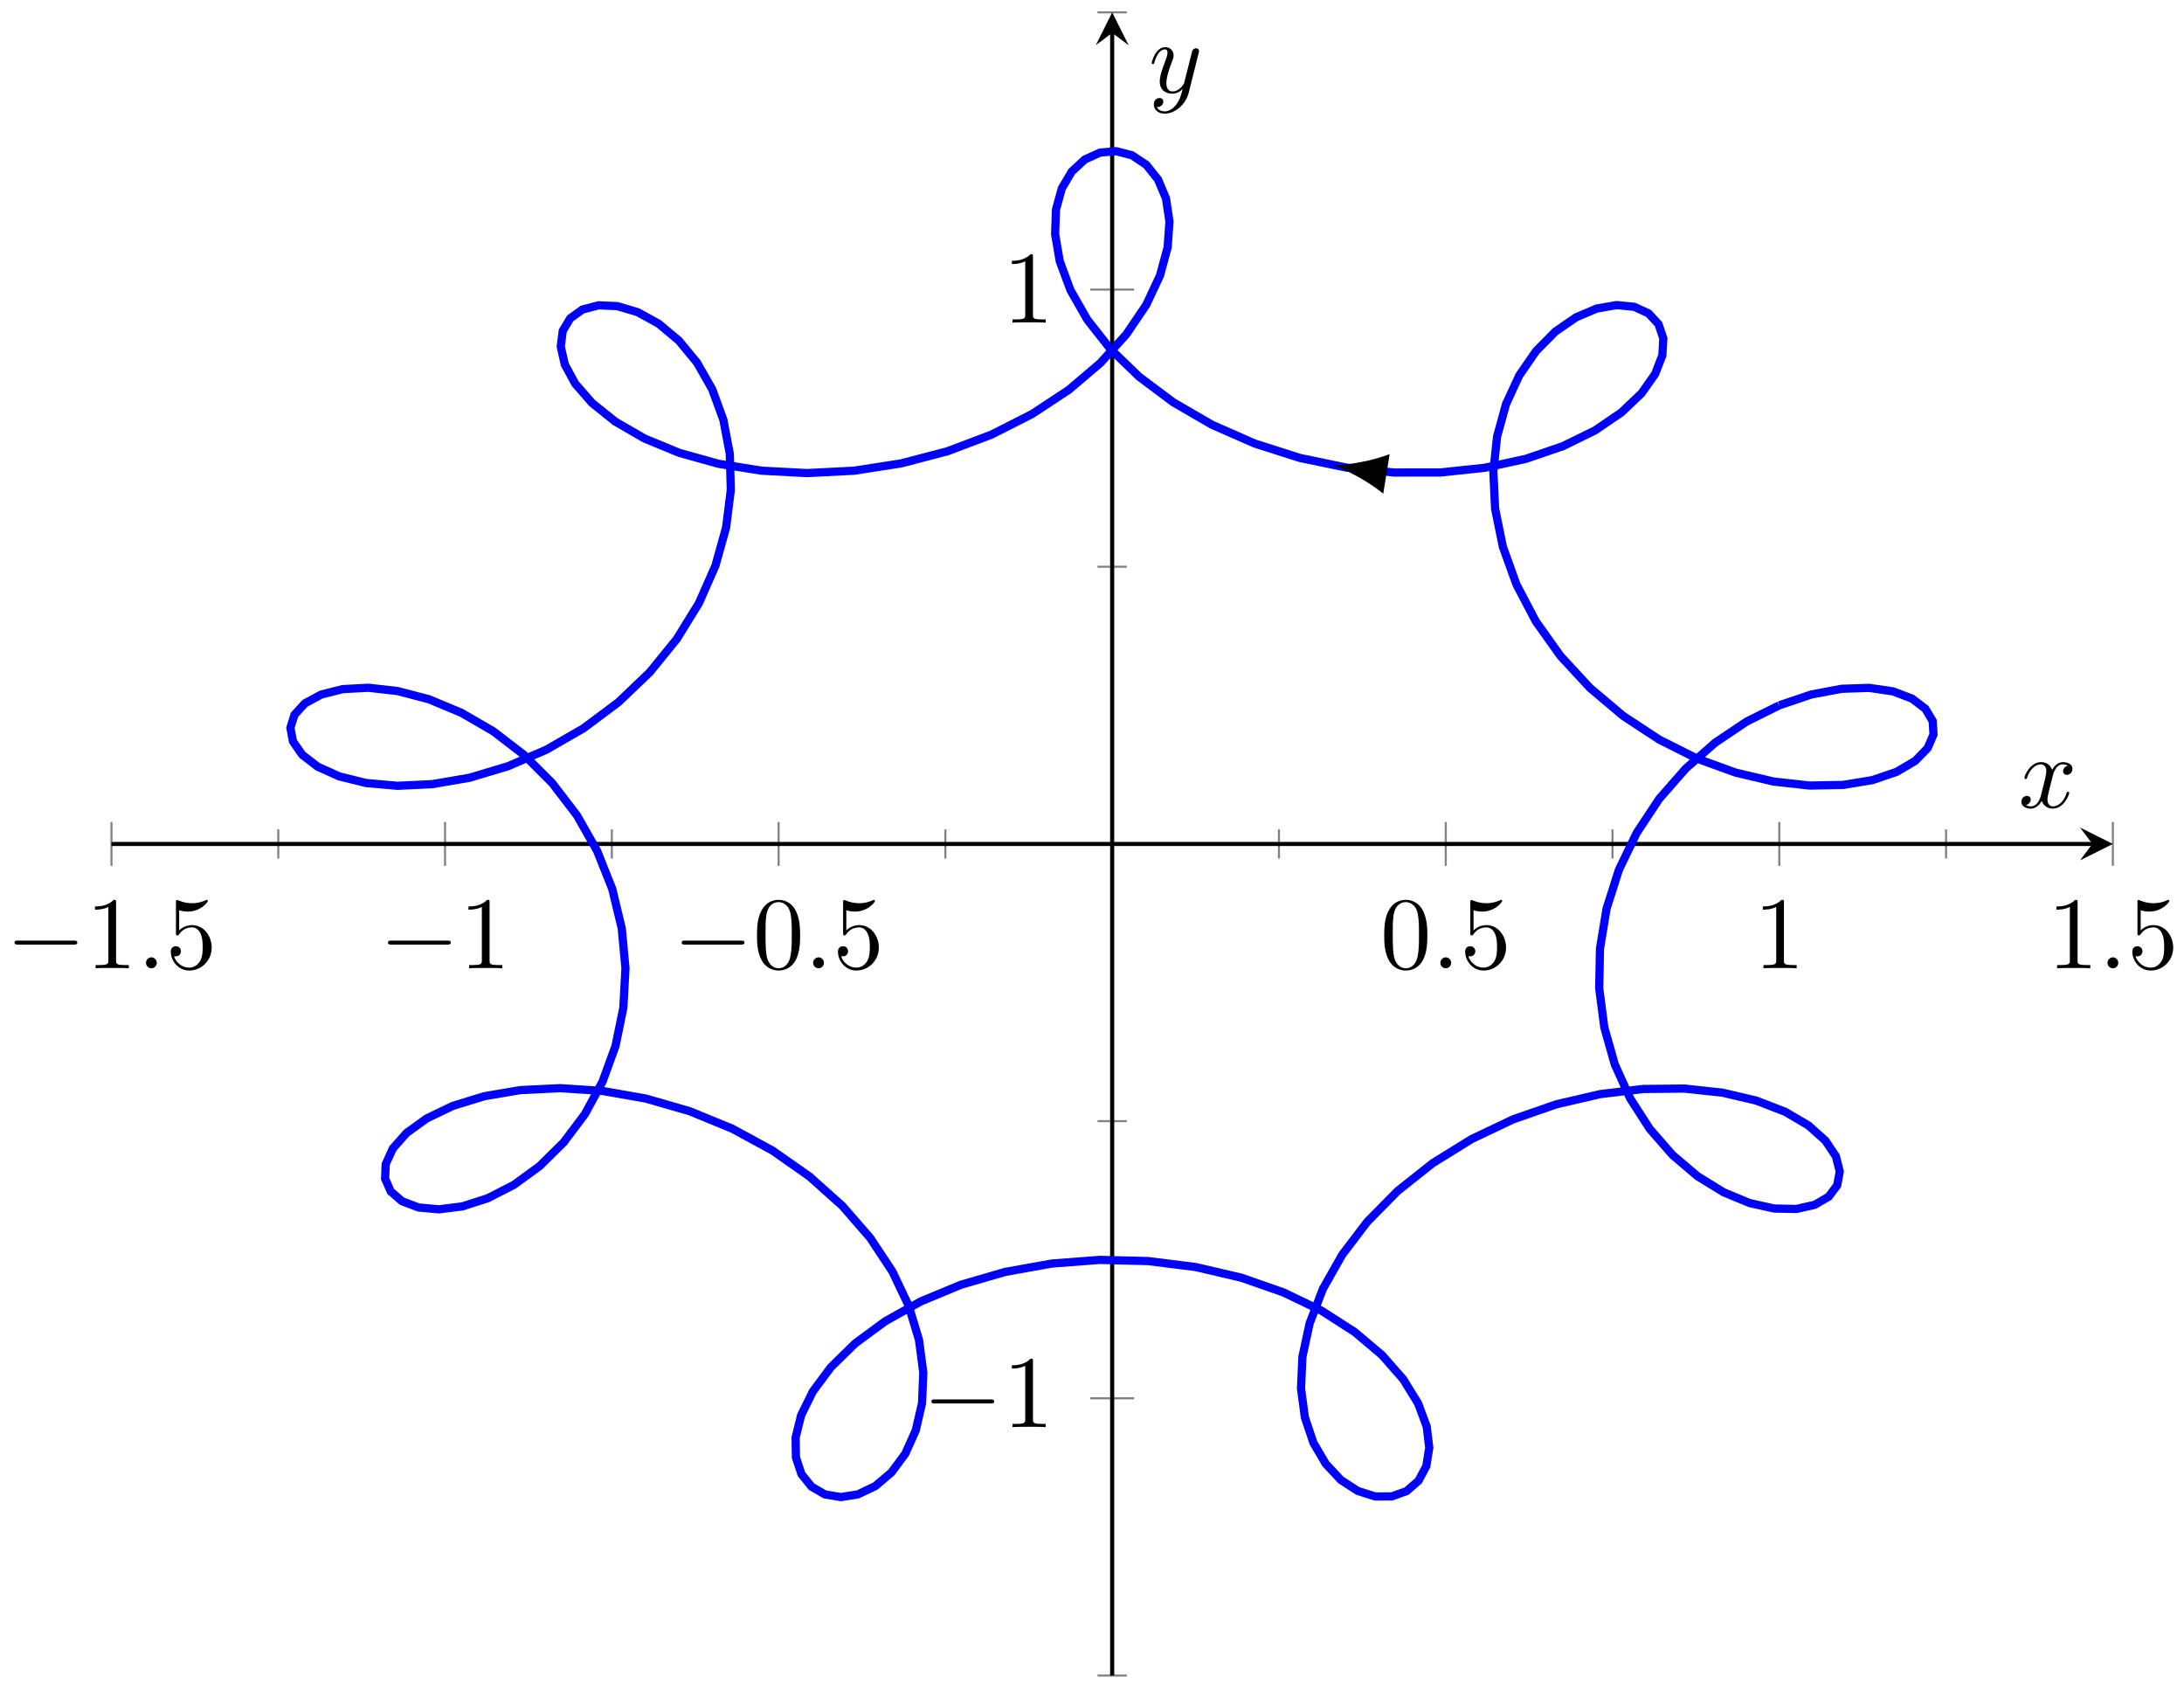 <?xml version="1.0" encoding="UTF-8"?>
<svg xmlns="http://www.w3.org/2000/svg" xmlns:xlink="http://www.w3.org/1999/xlink" width="212pt" height="164pt" viewBox="0 0 212 164" version="1.1">
<defs>
<g>
<symbol overflow="visible" id="glyph0-0">
<path style="stroke:none;" d=""/>
</symbol>
<symbol overflow="visible" id="glyph0-1">
<path style="stroke:none;" d="M 6.562 -2.297 C 6.734 -2.297 6.922 -2.297 6.922 -2.5 C 6.922 -2.688 6.734 -2.688 6.562 -2.688 L 1.172 -2.688 C 1 -2.688 0.828 -2.688 0.828 -2.5 C 0.828 -2.297 1 -2.297 1.172 -2.297 Z M 6.562 -2.297 "/>
</symbol>
<symbol overflow="visible" id="glyph1-0">
<path style="stroke:none;" d=""/>
</symbol>
<symbol overflow="visible" id="glyph1-1">
<path style="stroke:none;" d="M 2.938 -6.375 C 2.938 -6.625 2.938 -6.641 2.703 -6.641 C 2.078 -6 1.203 -6 0.891 -6 L 0.891 -5.688 C 1.094 -5.688 1.672 -5.688 2.188 -5.953 L 2.188 -0.781 C 2.188 -0.422 2.156 -0.312 1.266 -0.312 L 0.953 -0.312 L 0.953 0 C 1.297 -0.031 2.156 -0.031 2.562 -0.031 C 2.953 -0.031 3.828 -0.031 4.172 0 L 4.172 -0.312 L 3.859 -0.312 C 2.953 -0.312 2.938 -0.422 2.938 -0.781 Z M 2.938 -6.375 "/>
</symbol>
<symbol overflow="visible" id="glyph1-2">
<path style="stroke:none;" d="M 4.469 -2 C 4.469 -3.188 3.656 -4.188 2.578 -4.188 C 2.109 -4.188 1.672 -4.031 1.312 -3.672 L 1.312 -5.625 C 1.516 -5.562 1.844 -5.5 2.156 -5.5 C 3.391 -5.5 4.094 -6.406 4.094 -6.531 C 4.094 -6.594 4.062 -6.641 3.984 -6.641 C 3.984 -6.641 3.953 -6.641 3.906 -6.609 C 3.703 -6.516 3.219 -6.312 2.547 -6.312 C 2.156 -6.312 1.688 -6.391 1.219 -6.594 C 1.141 -6.625 1.125 -6.625 1.109 -6.625 C 1 -6.625 1 -6.547 1 -6.391 L 1 -3.438 C 1 -3.266 1 -3.188 1.141 -3.188 C 1.219 -3.188 1.234 -3.203 1.281 -3.266 C 1.391 -3.422 1.75 -3.969 2.562 -3.969 C 3.078 -3.969 3.328 -3.516 3.406 -3.328 C 3.562 -2.953 3.594 -2.578 3.594 -2.078 C 3.594 -1.719 3.594 -1.125 3.344 -0.703 C 3.109 -0.312 2.734 -0.062 2.281 -0.062 C 1.562 -0.062 0.984 -0.594 0.812 -1.172 C 0.844 -1.172 0.875 -1.156 0.984 -1.156 C 1.312 -1.156 1.484 -1.406 1.484 -1.641 C 1.484 -1.891 1.312 -2.141 0.984 -2.141 C 0.844 -2.141 0.5 -2.062 0.5 -1.609 C 0.5 -0.75 1.188 0.219 2.297 0.219 C 3.453 0.219 4.469 -0.734 4.469 -2 Z M 4.469 -2 "/>
</symbol>
<symbol overflow="visible" id="glyph1-3">
<path style="stroke:none;" d="M 4.578 -3.188 C 4.578 -3.984 4.531 -4.781 4.188 -5.516 C 3.734 -6.484 2.906 -6.641 2.5 -6.641 C 1.891 -6.641 1.172 -6.375 0.75 -5.453 C 0.438 -4.766 0.391 -3.984 0.391 -3.188 C 0.391 -2.438 0.422 -1.547 0.844 -0.781 C 1.266 0.016 2 0.219 2.484 0.219 C 3.016 0.219 3.781 0.016 4.219 -0.938 C 4.531 -1.625 4.578 -2.406 4.578 -3.188 Z M 2.484 0 C 2.094 0 1.5 -0.25 1.328 -1.203 C 1.219 -1.797 1.219 -2.719 1.219 -3.312 C 1.219 -3.953 1.219 -4.609 1.297 -5.141 C 1.484 -6.328 2.234 -6.422 2.484 -6.422 C 2.812 -6.422 3.469 -6.234 3.656 -5.25 C 3.766 -4.688 3.766 -3.938 3.766 -3.312 C 3.766 -2.562 3.766 -1.891 3.656 -1.25 C 3.5 -0.297 2.938 0 2.484 0 Z M 2.484 0 "/>
</symbol>
<symbol overflow="visible" id="glyph2-0">
<path style="stroke:none;" d=""/>
</symbol>
<symbol overflow="visible" id="glyph2-1">
<path style="stroke:none;" d="M 1.906 -0.531 C 1.906 -0.812 1.672 -1.062 1.391 -1.062 C 1.094 -1.062 0.859 -0.812 0.859 -0.531 C 0.859 -0.234 1.094 0 1.391 0 C 1.672 0 1.906 -0.234 1.906 -0.531 Z M 1.906 -0.531 "/>
</symbol>
<symbol overflow="visible" id="glyph2-2">
<path style="stroke:none;" d="M 3.328 -3.016 C 3.391 -3.266 3.625 -4.188 4.312 -4.188 C 4.359 -4.188 4.609 -4.188 4.812 -4.062 C 4.531 -4 4.344 -3.766 4.344 -3.516 C 4.344 -3.359 4.453 -3.172 4.719 -3.172 C 4.938 -3.172 5.25 -3.344 5.25 -3.75 C 5.25 -4.266 4.672 -4.406 4.328 -4.406 C 3.75 -4.406 3.406 -3.875 3.281 -3.656 C 3.031 -4.312 2.5 -4.406 2.203 -4.406 C 1.172 -4.406 0.594 -3.125 0.594 -2.875 C 0.594 -2.766 0.703 -2.766 0.719 -2.766 C 0.797 -2.766 0.828 -2.797 0.844 -2.875 C 1.188 -3.938 1.844 -4.188 2.188 -4.188 C 2.375 -4.188 2.719 -4.094 2.719 -3.516 C 2.719 -3.203 2.547 -2.547 2.188 -1.141 C 2.031 -0.531 1.672 -0.109 1.234 -0.109 C 1.172 -0.109 0.953 -0.109 0.734 -0.234 C 0.984 -0.297 1.203 -0.5 1.203 -0.781 C 1.203 -1.047 0.984 -1.125 0.844 -1.125 C 0.531 -1.125 0.297 -0.875 0.297 -0.547 C 0.297 -0.094 0.781 0.109 1.219 0.109 C 1.891 0.109 2.25 -0.594 2.266 -0.641 C 2.391 -0.281 2.75 0.109 3.344 0.109 C 4.375 0.109 4.938 -1.172 4.938 -1.422 C 4.938 -1.531 4.859 -1.531 4.828 -1.531 C 4.734 -1.531 4.719 -1.484 4.688 -1.422 C 4.359 -0.344 3.688 -0.109 3.375 -0.109 C 2.984 -0.109 2.828 -0.422 2.828 -0.766 C 2.828 -0.984 2.875 -1.203 2.984 -1.641 Z M 3.328 -3.016 "/>
</symbol>
<symbol overflow="visible" id="glyph2-3">
<path style="stroke:none;" d="M 4.844 -3.797 C 4.891 -3.938 4.891 -3.953 4.891 -4.031 C 4.891 -4.203 4.75 -4.297 4.594 -4.297 C 4.5 -4.297 4.344 -4.234 4.25 -4.094 C 4.234 -4.031 4.141 -3.734 4.109 -3.547 C 4.031 -3.297 3.969 -3.016 3.906 -2.75 L 3.453 -0.953 C 3.422 -0.812 2.984 -0.109 2.328 -0.109 C 1.828 -0.109 1.719 -0.547 1.719 -0.922 C 1.719 -1.375 1.891 -2 2.219 -2.875 C 2.375 -3.281 2.422 -3.391 2.422 -3.594 C 2.422 -4.031 2.109 -4.406 1.609 -4.406 C 0.656 -4.406 0.297 -2.953 0.297 -2.875 C 0.297 -2.766 0.391 -2.766 0.406 -2.766 C 0.516 -2.766 0.516 -2.797 0.562 -2.953 C 0.844 -3.891 1.234 -4.188 1.578 -4.188 C 1.656 -4.188 1.828 -4.188 1.828 -3.875 C 1.828 -3.625 1.719 -3.359 1.656 -3.172 C 1.25 -2.109 1.078 -1.547 1.078 -1.078 C 1.078 -0.188 1.703 0.109 2.297 0.109 C 2.688 0.109 3.016 -0.062 3.297 -0.344 C 3.172 0.172 3.047 0.672 2.656 1.203 C 2.391 1.531 2.016 1.828 1.562 1.828 C 1.422 1.828 0.969 1.797 0.797 1.406 C 0.953 1.406 1.094 1.406 1.219 1.281 C 1.328 1.203 1.422 1.062 1.422 0.875 C 1.422 0.562 1.156 0.531 1.062 0.531 C 0.828 0.531 0.5 0.688 0.5 1.172 C 0.5 1.672 0.938 2.047 1.562 2.047 C 2.578 2.047 3.609 1.141 3.891 0.016 Z M 4.844 -3.797 "/>
</symbol>
</g>
</defs>
<g id="surface1">
<path style="fill:none;stroke-width:0.199;stroke-linecap:butt;stroke-linejoin:miter;stroke:rgb(50%,50%,50%);stroke-opacity:1;stroke-miterlimit:10;" d="M 16.19 79.278 L 16.19 82.114 M 48.568 79.278 L 48.568 82.114 M 80.946 79.278 L 80.946 82.114 M 113.325 79.278 L 113.325 82.114 M 145.703 79.278 L 145.703 82.114 M 178.081 79.278 L 178.081 82.114 " transform="matrix(1,0,0,-1,10.822,162.597)"/>
<path style="fill:none;stroke-width:0.199;stroke-linecap:butt;stroke-linejoin:miter;stroke:rgb(50%,50%,50%);stroke-opacity:1;stroke-miterlimit:10;" d="M -0.001 78.571 L -0.001 82.825 M 32.377 78.571 L 32.377 82.825 M 64.759 78.571 L 64.759 82.825 M 129.516 78.571 L 129.516 82.825 M 161.894 78.571 L 161.894 82.825 M 194.272 78.571 L 194.272 82.825 " transform="matrix(1,0,0,-1,10.822,162.597)"/>
<path style="fill:none;stroke-width:0.199;stroke-linecap:butt;stroke-linejoin:miter;stroke:rgb(50%,50%,50%);stroke-opacity:1;stroke-miterlimit:10;" d="M 95.719 -0.001 L 98.555 -0.001 M 95.719 53.798 L 98.555 53.798 M 95.719 107.598 L 98.555 107.598 M 95.719 161.397 L 98.555 161.397 " transform="matrix(1,0,0,-1,10.822,162.597)"/>
<path style="fill:none;stroke-width:0.199;stroke-linecap:butt;stroke-linejoin:miter;stroke:rgb(50%,50%,50%);stroke-opacity:1;stroke-miterlimit:10;" d="M 95.008 26.901 L 99.262 26.901 M 95.008 134.495 L 99.262 134.495 " transform="matrix(1,0,0,-1,10.822,162.597)"/>
<path style="fill:none;stroke-width:0.399;stroke-linecap:butt;stroke-linejoin:miter;stroke:rgb(0%,0%,0%);stroke-opacity:1;stroke-miterlimit:10;" d="M -0.001 80.696 L 192.28 80.696 " transform="matrix(1,0,0,-1,10.822,162.597)"/>
<path style=" stroke:none;fill-rule:nonzero;fill:rgb(0%,0%,0%);fill-opacity:1;" d="M 205.098 81.898 L 201.91 80.305 L 203.105 81.898 L 201.91 83.492 "/>
<path style="fill:none;stroke-width:0.399;stroke-linecap:butt;stroke-linejoin:miter;stroke:rgb(0%,0%,0%);stroke-opacity:1;stroke-miterlimit:10;" d="M 97.137 -0.001 L 97.137 159.401 " transform="matrix(1,0,0,-1,10.822,162.597)"/>
<path style=" stroke:none;fill-rule:nonzero;fill:rgb(0%,0%,0%);fill-opacity:1;" d="M 107.961 1.195 L 106.367 4.387 L 107.961 3.191 L 109.555 4.387 "/>
<g style="fill:rgb(0%,0%,0%);fill-opacity:1;">
  <use xlink:href="#glyph0-1" x="0.581" y="93.964"/>
</g>
<g style="fill:rgb(0%,0%,0%);fill-opacity:1;">
  <use xlink:href="#glyph1-1" x="8.331" y="93.964"/>
</g>
<g style="fill:rgb(0%,0%,0%);fill-opacity:1;">
  <use xlink:href="#glyph2-1" x="13.312" y="93.964"/>
</g>
<g style="fill:rgb(0%,0%,0%);fill-opacity:1;">
  <use xlink:href="#glyph1-2" x="16.08" y="93.964"/>
</g>
<g style="fill:rgb(0%,0%,0%);fill-opacity:1;">
  <use xlink:href="#glyph0-1" x="36.836" y="93.964"/>
</g>
<g style="fill:rgb(0%,0%,0%);fill-opacity:1;">
  <use xlink:href="#glyph1-1" x="44.585" y="93.964"/>
</g>
<g style="fill:rgb(0%,0%,0%);fill-opacity:1;">
  <use xlink:href="#glyph0-1" x="65.341" y="93.964"/>
</g>
<g style="fill:rgb(0%,0%,0%);fill-opacity:1;">
  <use xlink:href="#glyph1-3" x="73.09" y="93.964"/>
</g>
<g style="fill:rgb(0%,0%,0%);fill-opacity:1;">
  <use xlink:href="#glyph2-1" x="78.071" y="93.964"/>
</g>
<g style="fill:rgb(0%,0%,0%);fill-opacity:1;">
  <use xlink:href="#glyph1-2" x="80.839" y="93.964"/>
</g>
<g style="fill:rgb(0%,0%,0%);fill-opacity:1;">
  <use xlink:href="#glyph1-3" x="133.974" y="93.964"/>
</g>
<g style="fill:rgb(0%,0%,0%);fill-opacity:1;">
  <use xlink:href="#glyph2-1" x="138.956" y="93.964"/>
</g>
<g style="fill:rgb(0%,0%,0%);fill-opacity:1;">
  <use xlink:href="#glyph1-2" x="141.723" y="93.964"/>
</g>
<g style="fill:rgb(0%,0%,0%);fill-opacity:1;">
  <use xlink:href="#glyph1-1" x="170.228" y="93.964"/>
</g>
<g style="fill:rgb(0%,0%,0%);fill-opacity:1;">
  <use xlink:href="#glyph1-1" x="198.732" y="93.964"/>
</g>
<g style="fill:rgb(0%,0%,0%);fill-opacity:1;">
  <use xlink:href="#glyph2-1" x="203.714" y="93.964"/>
</g>
<g style="fill:rgb(0%,0%,0%);fill-opacity:1;">
  <use xlink:href="#glyph1-2" x="206.482" y="93.964"/>
</g>
<g style="fill:rgb(0%,0%,0%);fill-opacity:1;">
  <use xlink:href="#glyph0-1" x="89.583" y="138.492"/>
</g>
<g style="fill:rgb(0%,0%,0%);fill-opacity:1;">
  <use xlink:href="#glyph1-1" x="97.332" y="138.492"/>
</g>
<g style="fill:rgb(0%,0%,0%);fill-opacity:1;">
  <use xlink:href="#glyph1-1" x="97.332" y="31.308"/>
</g>
<path style="fill:none;stroke-width:0.797;stroke-linecap:butt;stroke-linejoin:miter;stroke:rgb(0%,0%,100%);stroke-opacity:1;stroke-miterlimit:10;" d="M 161.894 94.149 L 164.991 95.199 L 167.941 95.754 L 170.62 95.844 L 172.929 95.504 L 174.773 94.805 L 176.073 93.817 L 176.784 92.621 L 176.862 91.317 L 176.292 89.996 L 175.089 88.758 L 173.28 87.692 L 170.921 86.891 L 168.085 86.426 L 164.859 86.364 L 161.351 86.75 L 157.663 87.618 L 153.917 88.977 L 150.238 90.825 L 146.73 93.129 L 143.504 95.852 L 140.652 98.938 L 138.258 102.301 L 136.383 105.871 L 135.058 109.543 L 134.308 113.23 L 134.137 116.824 L 134.5 120.238 L 135.367 123.378 L 136.652 126.163 L 138.285 128.527 L 140.156 130.421 L 142.16 131.8 L 144.183 132.659 L 146.105 132.991 L 147.812 132.823 L 149.199 132.187 L 150.168 131.14 L 150.636 129.757 L 150.543 128.116 L 149.843 126.308 L 148.519 124.425 L 146.566 122.57 L 144.015 120.832 L 140.906 119.308 L 137.312 118.074 L 133.309 117.203 L 129 116.746 L 124.496 116.742 L 119.91 117.214 L 115.36 118.156 L 110.965 119.558 L 106.832 121.374 L 103.067 123.558 L 99.747 126.042 L 96.95 128.745 L 94.723 131.577 L 93.087 134.44 L 92.048 137.241 L 91.598 139.878 L 91.684 142.264 L 92.247 144.311 L 93.216 145.952 L 94.489 147.124 L 95.966 147.792 L 97.528 147.924 L 99.063 147.526 L 100.45 146.6 L 101.583 145.186 L 102.36 143.339 L 102.696 141.108 L 102.52 138.589 L 101.778 135.858 L 100.446 133.015 L 98.512 130.155 L 95.993 127.374 L 92.93 124.769 L 89.38 122.429 L 85.419 120.417 L 81.142 118.804 L 76.653 117.628 L 72.075 116.918 L 67.513 116.687 L 63.091 116.921 L 58.923 117.589 L 55.111 118.652 L 51.748 120.039 L 48.912 121.679 L 46.654 123.484 L 45.013 125.367 L 44.002 127.226 L 43.611 128.96 L 43.802 130.487 L 44.533 131.71 L 45.72 132.558 L 47.275 132.968 L 49.107 132.89 L 51.091 132.296 L 53.119 131.179 L 55.076 129.538 L 56.837 127.406 L 58.31 124.824 L 59.396 121.851 L 60.017 118.566 L 60.119 115.05 L 59.658 111.398 L 58.626 107.703 L 57.025 104.07 L 54.88 100.594 L 52.252 97.36 L 49.201 94.446 L 45.822 91.922 L 42.217 89.844 L 38.486 88.239 L 34.76 87.122 L 31.143 86.501 L 27.76 86.34 L 24.717 86.61 L 22.108 87.254 L 20.018 88.196 L 18.506 89.36 L 17.616 90.653 L 17.369 91.973 L 17.764 93.235 L 18.776 94.34 L 20.358 95.196 L 22.44 95.723 L 24.947 95.856 L 27.772 95.535 L 30.811 94.739 L 33.947 93.434 L 37.064 91.629 L 40.045 89.34 L 42.779 86.606 L 45.174 83.481 L 47.134 80.036 L 48.603 76.352 L 49.529 72.517 L 49.892 68.63 L 49.685 64.79 L 48.927 61.095 L 47.666 57.634 L 45.963 54.49 L 43.892 51.736 L 41.556 49.431 L 39.064 47.615 L 36.521 46.314 L 34.057 45.525 L 31.775 45.24 L 29.791 45.424 L 28.205 46.025 L 27.104 46.978 L 26.561 48.213 L 26.619 49.627 L 27.311 51.142 L 28.643 52.65 L 30.592 54.056 L 33.127 55.275 L 36.185 56.216 L 39.689 56.81 L 43.545 56.997 L 47.642 56.732 L 51.869 55.99 L 56.111 54.767 L 60.247 53.072 L 64.165 50.943 L 67.763 48.42 L 70.95 45.568 L 73.646 42.467 L 75.806 39.201 L 77.388 35.873 L 78.384 32.569 L 78.802 29.393 L 78.681 26.436 L 78.071 23.788 L 77.052 21.522 L 75.708 19.706 L 74.142 18.381 L 72.466 17.581 L 70.798 17.315 L 69.251 17.573 L 67.947 18.331 L 66.974 19.545 L 66.439 21.155 L 66.408 23.084 L 66.943 25.252 L 68.079 27.561 L 69.829 29.916 L 72.185 32.225 L 75.118 34.385 L 78.575 36.311 L 82.477 37.928 L 86.747 39.166 L 91.274 39.978 L 95.946 40.334 L 100.649 40.217 L 105.266 39.635 L 109.676 38.604 L 113.778 37.17 L 117.469 35.393 L 120.672 33.338 L 123.328 31.096 L 125.387 28.752 L 126.832 26.409 L 127.668 24.159 L 127.914 22.096 L 127.629 20.315 L 126.867 18.893 L 125.715 17.897 L 124.277 17.381 L 122.656 17.378 L 120.973 17.913 L 119.336 18.975 L 117.867 20.545 L 116.668 22.592 L 115.84 25.053 L 115.465 27.866 L 115.606 30.94 L 116.309 34.19 L 117.594 37.522 L 119.465 40.83 L 121.895 44.025 L 124.84 47.013 L 128.242 49.713 L 132.012 52.048 L 136.051 53.97 L 140.254 55.431 L 144.504 56.419 L 148.683 56.919 L 152.671 56.958 L 156.367 56.564 L 159.66 55.79 L 162.468 54.705 L 164.722 53.38 L 166.366 51.912 L 167.386 50.388 L 167.761 48.908 L 167.515 47.572 L 166.687 46.467 L 165.335 45.678 L 163.542 45.275 L 161.402 45.318 L 159.011 45.849 L 156.496 46.892 L 153.96 48.451 L 151.531 50.513 L 149.32 53.044 L 147.418 56.001 L 145.922 59.31 L 144.906 62.9 L 144.414 66.681 L 144.488 70.552 L 145.129 74.427 L 146.328 78.196 L 148.054 81.774 L 150.234 85.071 L 152.808 88.008 L 155.675 90.528 L 158.738 92.582 L 161.882 94.141 " transform="matrix(1,0,0,-1,10.822,162.597)"/>
<path style="fill:none;stroke-width:0.797;stroke-linecap:butt;stroke-linejoin:miter;stroke:rgb(0%,0%,0%);stroke-opacity:1;stroke-miterlimit:10;" d="M 120.531 117.125 L 123.25 116.687 " transform="matrix(1,0,0,-1,10.822,162.597)"/>
<path style=" stroke:none;fill-rule:nonzero;fill:rgb(0%,0%,0%);fill-opacity:1;" d="M 129.469 45.164 C 130.793 45.641 132.887 46.766 134.273 47.906 L 134.891 44.07 C 133.215 44.719 130.875 45.129 129.469 45.164 "/>
<g style="fill:rgb(0%,0%,0%);fill-opacity:1;">
  <use xlink:href="#glyph2-2" x="195.918" y="78.363"/>
</g>
<g style="fill:rgb(0%,0%,0%);fill-opacity:1;">
  <use xlink:href="#glyph2-3" x="111.499" y="8.981"/>
</g>
</g>
</svg>
